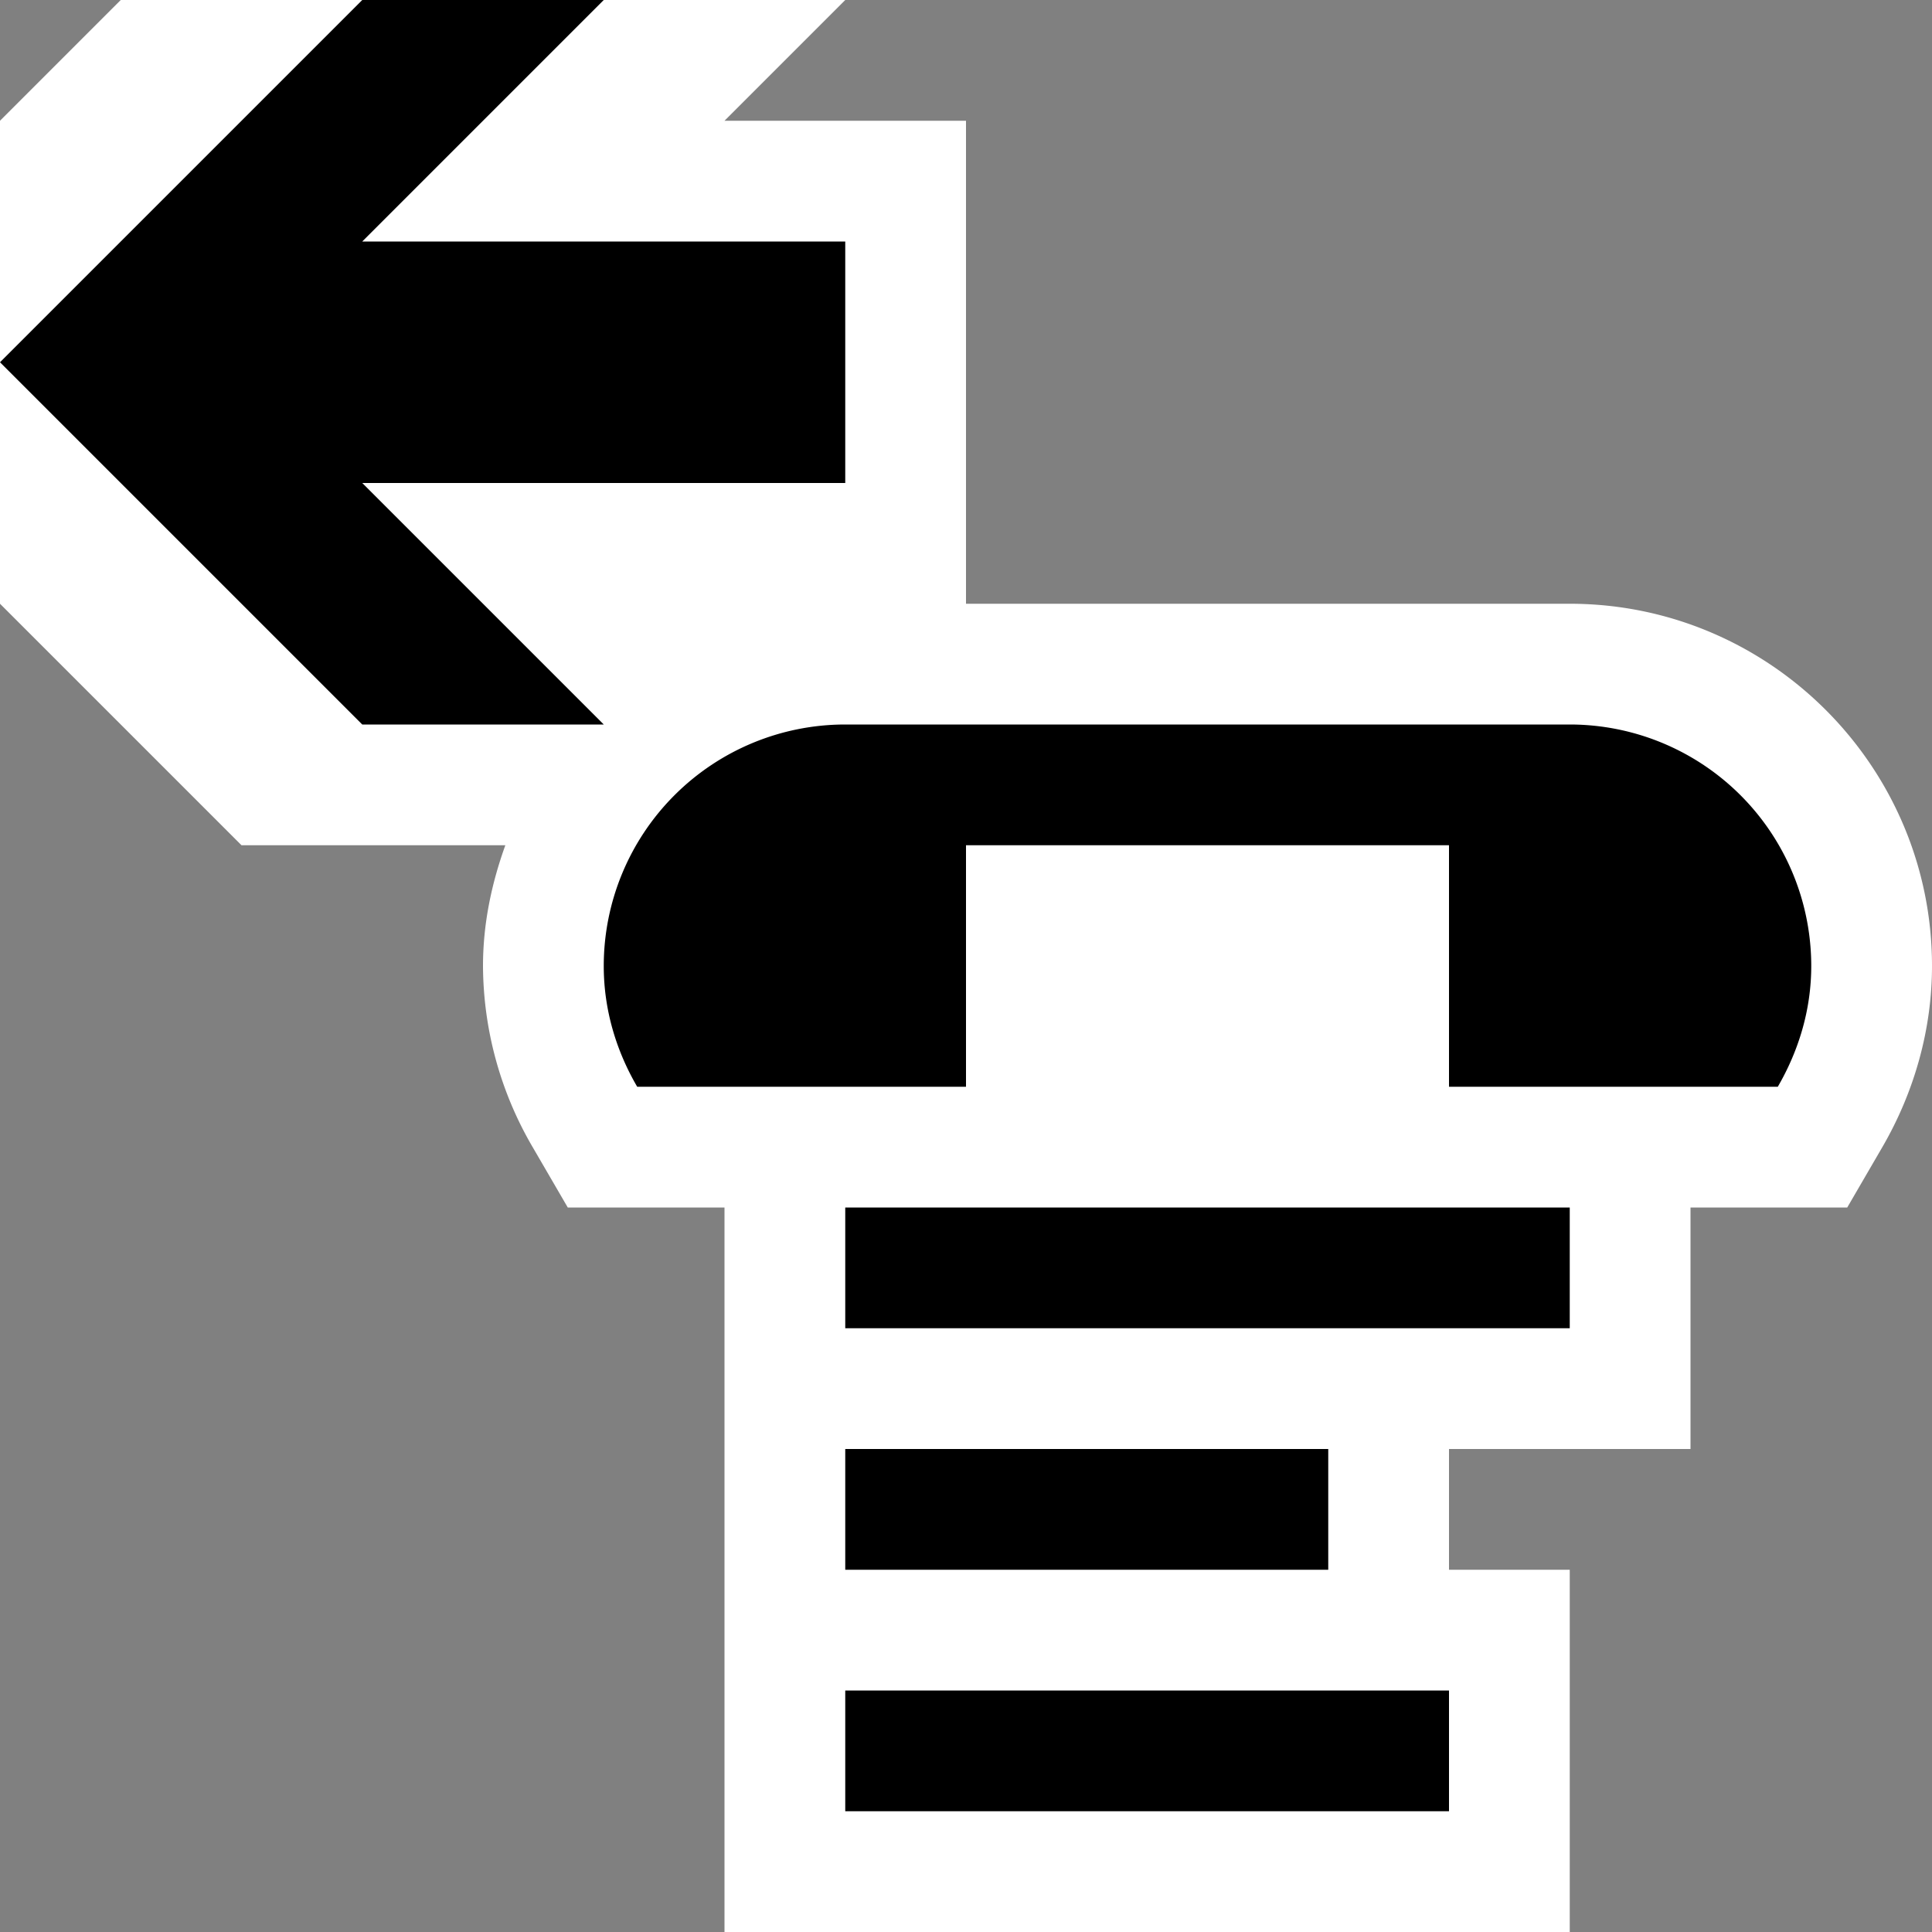 <svg xmlns="http://www.w3.org/2000/svg" viewBox="0 0 16 16"><rect x="0" y="0" width="16" height="16" fill="#808080" stroke="none"/><style>.st0{opacity:0}.st0,.st1{fill:white}.st2{fill:black}.st3{fill:black}</style><g id="outline"><path class="st0" d="M0 0h16v16H0z"/><path class="st1" d="M16 8c0 .519-.143 1.039-.413 1.503l-.289.497H14v2h-2v1h1v3H6v-6H4.702l-.289-.497A2.997 2.997 0 0 1 4 8c0-.353.072-.686.185-1H2L0 5V1l1-1h6L6 1h2v4h5c1.654 0 3 1.346 3 3z"/></g><g id="icon_x5F_bg"><path class="st2" d="M7 10h6v1H7zM7 12h4v1H7zM7 14h5v1H7zM13 6H7a2 2 0 0 0-2 2c0 .366.105.705.277 1H8V7h4v2h2.723c.171-.295.277-.634.277-1a2 2 0 0 0-2-2z"/></g><path class="st3" d="M7 4H3l2 2H3L0 3l3-3h2L3 2h4v2z" id="color_x5F_action"/></svg>